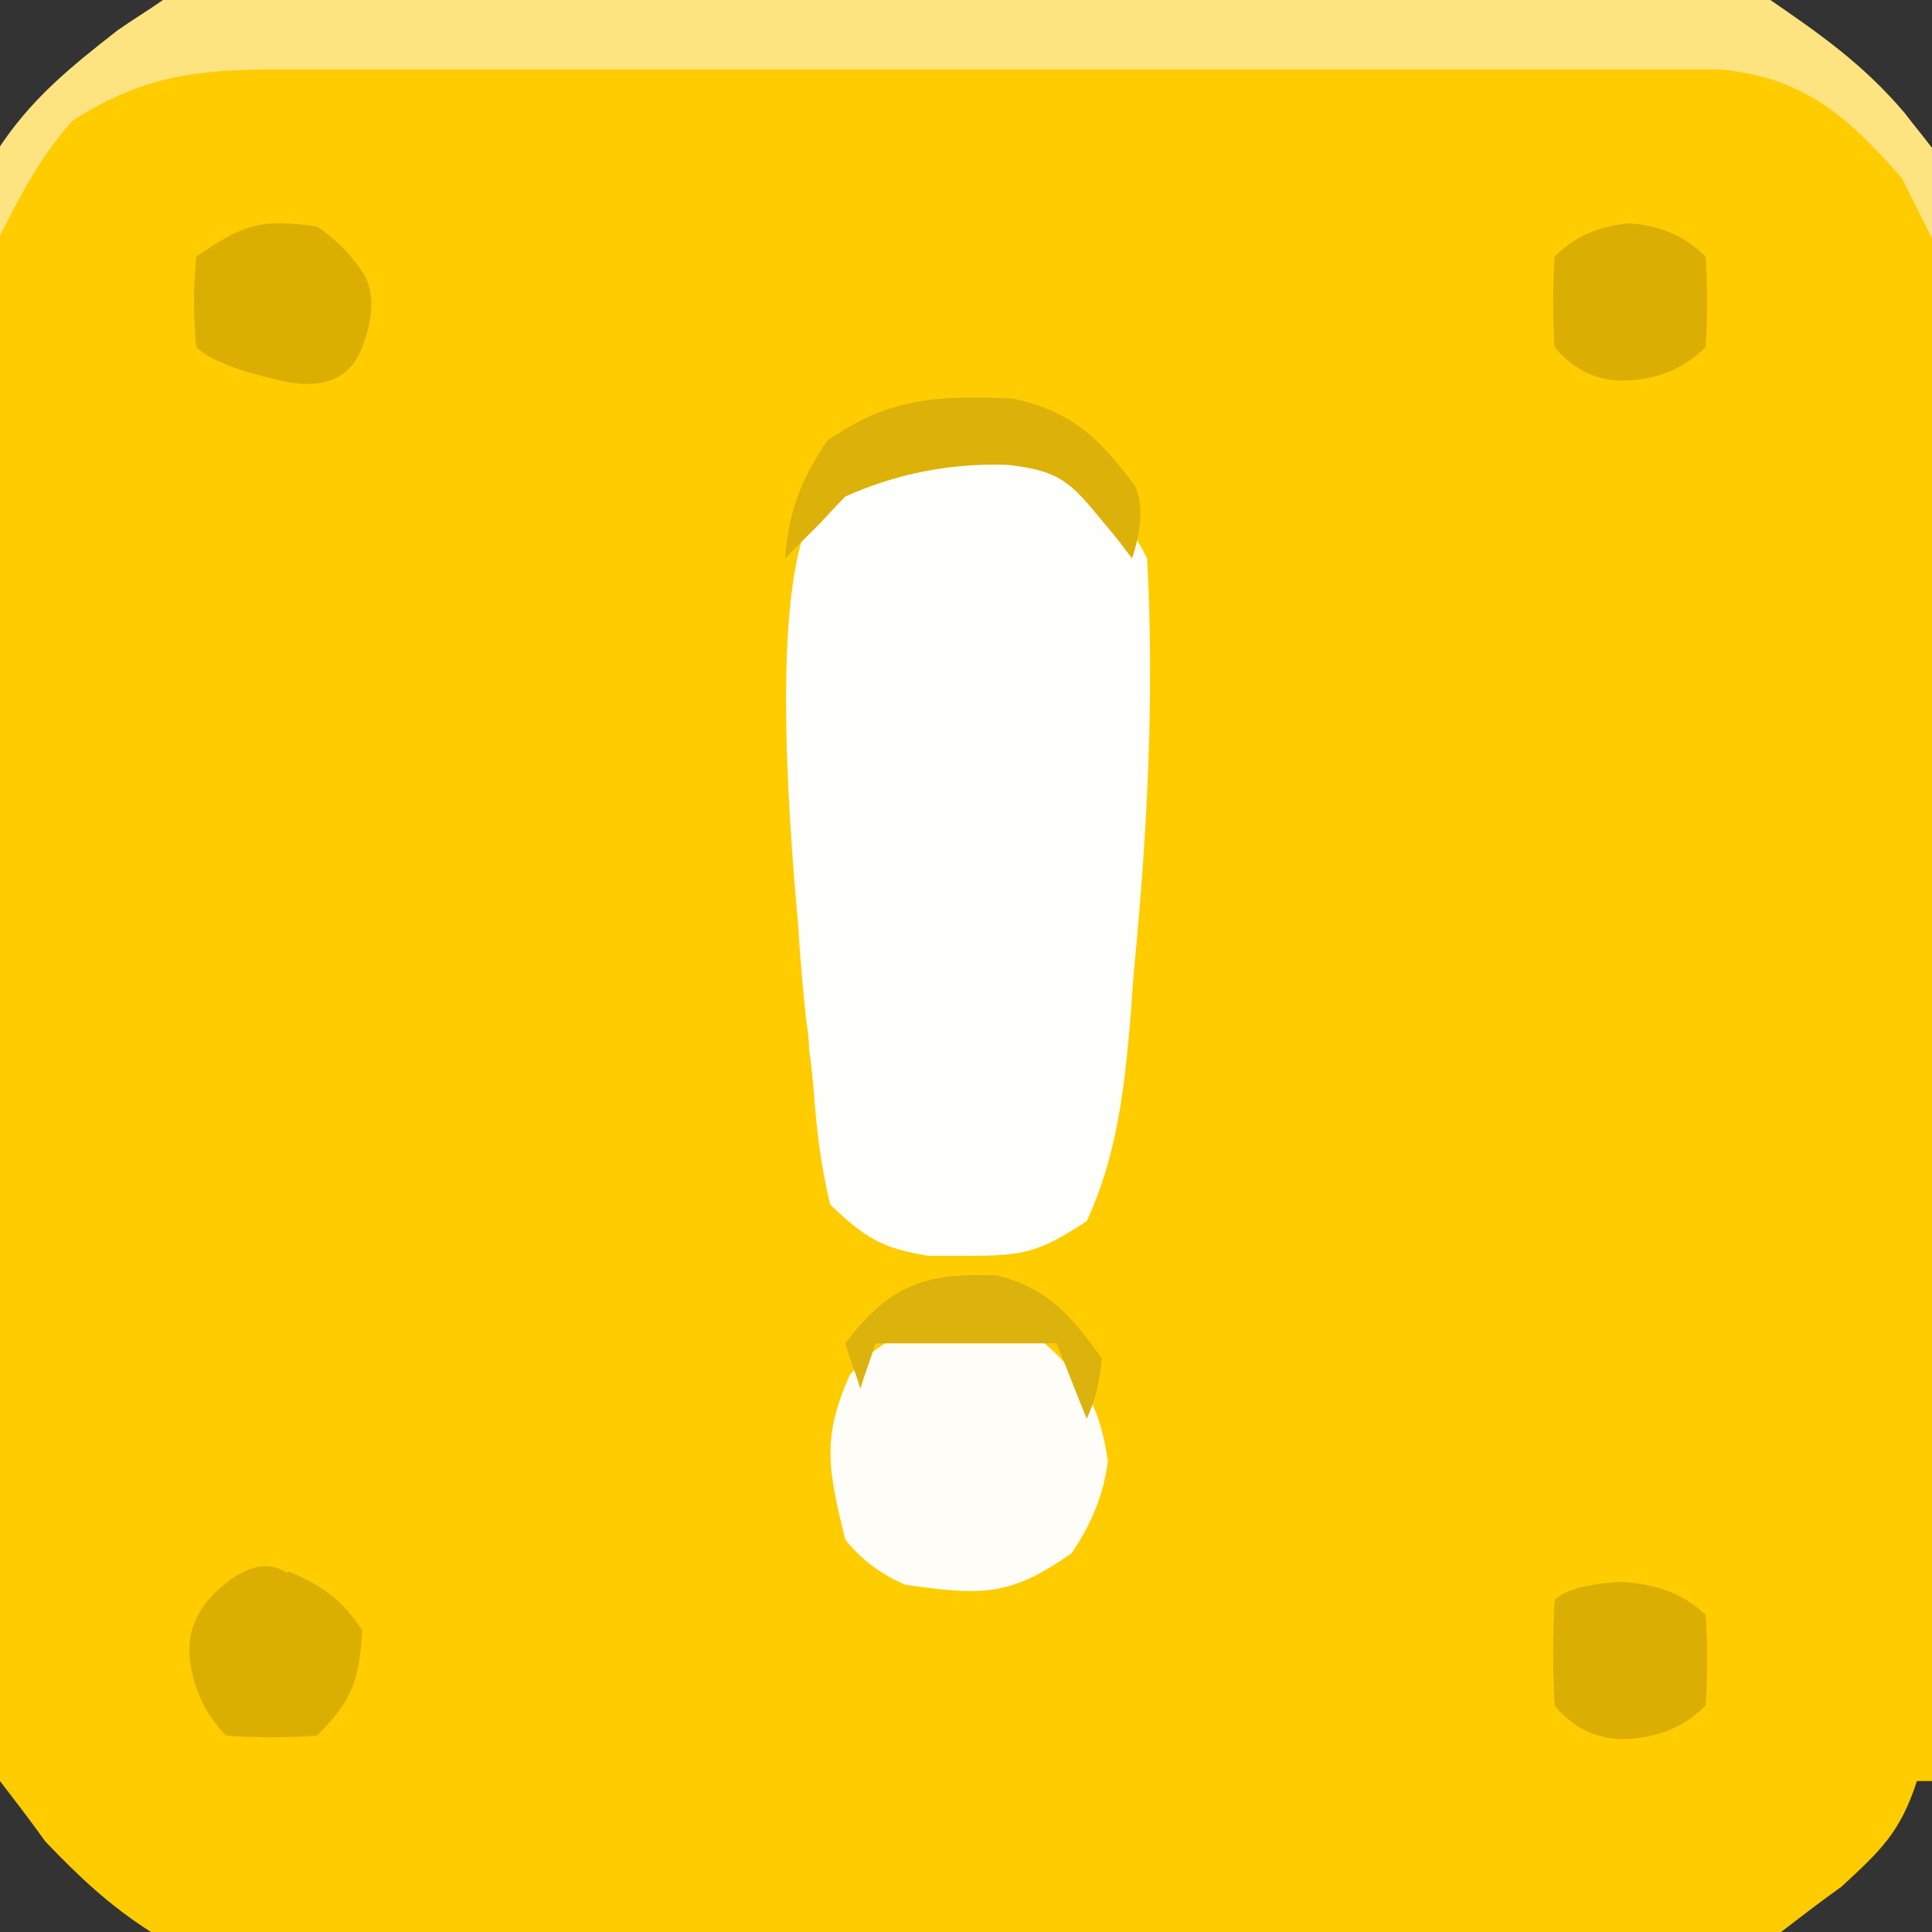 <!-- Generated by IcoMoon.io -->
<svg version="1.1" xmlns="http://www.w3.org/2000/svg" width="32" height="32" viewBox="0 0 32 32">
<rect x="0" y="0" width="32" height="32" fill="#333333" stroke="none"/>
<path fill="#fc0" d="M29.25 0h-26.5c-0.25 0.175-0.5 0.325-0.75 0.5-0.8 0.625-1.425 1.15-2 2v27c0.25 0.325 0.5 0.65 0.75 1 0.575 0.6 1.050 1.050 1.75 1.5h27c0.325-0.25 0.65-0.5 1-0.75 0.65-0.6 0.975-0.9 1.25-1.75h0.25v-27c-0.15-0.2-0.3-0.375-0.45-0.575-0.7-0.825-1.425-1.325-2.3-1.925z"></path>
<path fill="#fefefb" d="M17.25 7.5c0.775 0.425 1.35 0.95 1.75 1.75 0.125 2.3 0 4.6-0.225 6.9q-0.025 0.35-0.050 0.7c-0.1 1.175-0.225 2.3-0.725 3.375-0.8 0.525-1.050 0.575-1.975 0.575-0.225 0-0.425 0-0.65 0-0.775-0.125-1.050-0.3-1.625-0.85q-0.175-0.725-0.25-1.6c-0.025-0.325-0.050-0.65-0.1-0.975 0-0.175-0.025-0.325-0.050-0.5-0.050-0.5-0.1-1-0.125-1.5q-0.55-5.975 0.375-7.1c1.15-0.975 2.175-1.025 3.65-0.8z"></path>
<path fill="#fefdf8" d="M17 22c0.825 0.65 1.2 1.15 1.35 2.2q-0.1 0.8-0.6 1.525c-1.025 0.725-1.5 0.7-2.75 0.525q-0.6-0.25-1-0.75c-0.275-1.125-0.4-1.675 0.075-2.725 0.775-0.95 1.75-0.95 2.925-0.775z"></path>
<path fill="#dbaf02" d="M4.775 26.025c0.575 0.25 0.875 0.45 1.225 0.975-0.050 0.825-0.15 1.15-0.75 1.75q-0.75 0.050-1.5 0-0.5-0.5-0.6-1.225t0.525-1.25 1.075-0.225z"></path>
<path fill="#dbaf02" d="M5.25 3.75q0.45 0.3 0.75 0.75t0 1.25-1.375 0.55-1.375-0.55q-0.075-0.75 0-1.5c0.8-0.55 1.075-0.625 2-0.5z"></path>
<path fill="#daae02" d="M26.85 26.2q0.9 0.050 1.4 0.55 0.050 0.75 0 1.5-0.5 0.5-1.25 0.55t-1.25-0.55q-0.050-0.9 0-1.75 0.25-0.25 1.1-0.3z"></path>
<path fill="#daae02" d="M27 3.7q0.75 0.050 1.25 0.55 0.050 0.75 0 1.5-0.5 0.5-1.25 0.55t-1.25-0.55q-0.050-0.75 0-1.5 0.5-0.5 1.25-0.55z"></path>
<path fill="#dcb10a" d="M16.775 6.6c1 0.225 1.425 0.65 2.025 1.45q0.2 0.45-0.050 1.2c-0.15-0.2-0.3-0.4-0.475-0.6-0.55-0.675-0.725-0.85-1.575-0.95q-1.425-0.050-2.7 0.525c-0.175 0.175-0.325 0.35-0.5 0.525l-0.5 0.5c0.075-0.8 0.25-1.275 0.7-1.95 1.050-0.725 1.825-0.75 3.075-0.7z"></path>
<path fill="#dcb20d" d="M16.5 21.125c0.85 0.2 1.25 0.675 1.75 1.375q-0.050 0.575-0.25 1c-0.175-0.425-0.325-0.825-0.5-1.25h-3c-0.075 0.25-0.175 0.5-0.25 0.75-0.075-0.25-0.175-0.5-0.25-0.75 0.725-0.95 1.3-1.175 2.5-1.125z"></path>
<path fill="#fee481" d="M29.2 0h-26.5c-0.25 0.175-0.5 0.325-0.75 0.5-0.8 0.625-1.45 1.15-2 2v1.5c0.4-0.775 0.675-1.35 1.25-2 1.125-0.725 2.025-0.85 3.35-0.85 0.25 0 0.475 0 0.725 0 0.8 0 1.625 0 2.425 0 0.575 0 1.15 0 1.725 0 1.2 0 2.4 0 3.625 0 1.575 0 3.125 0 4.7 0 1.225 0 2.45 0 3.675 0 0.575 0 1.175 0 1.75 0 0.85 0 1.675 0 2.525 0 0.25 0 0.525 0 0.775 0 0.675 0 1.325 0 2 0 1.4 0.125 2.125 0.775 3.025 1.8l0.5 1v-1.5c-0.15-0.2-0.3-0.375-0.45-0.575-0.7-0.825-1.425-1.325-2.3-1.925z"></path>
</svg>
